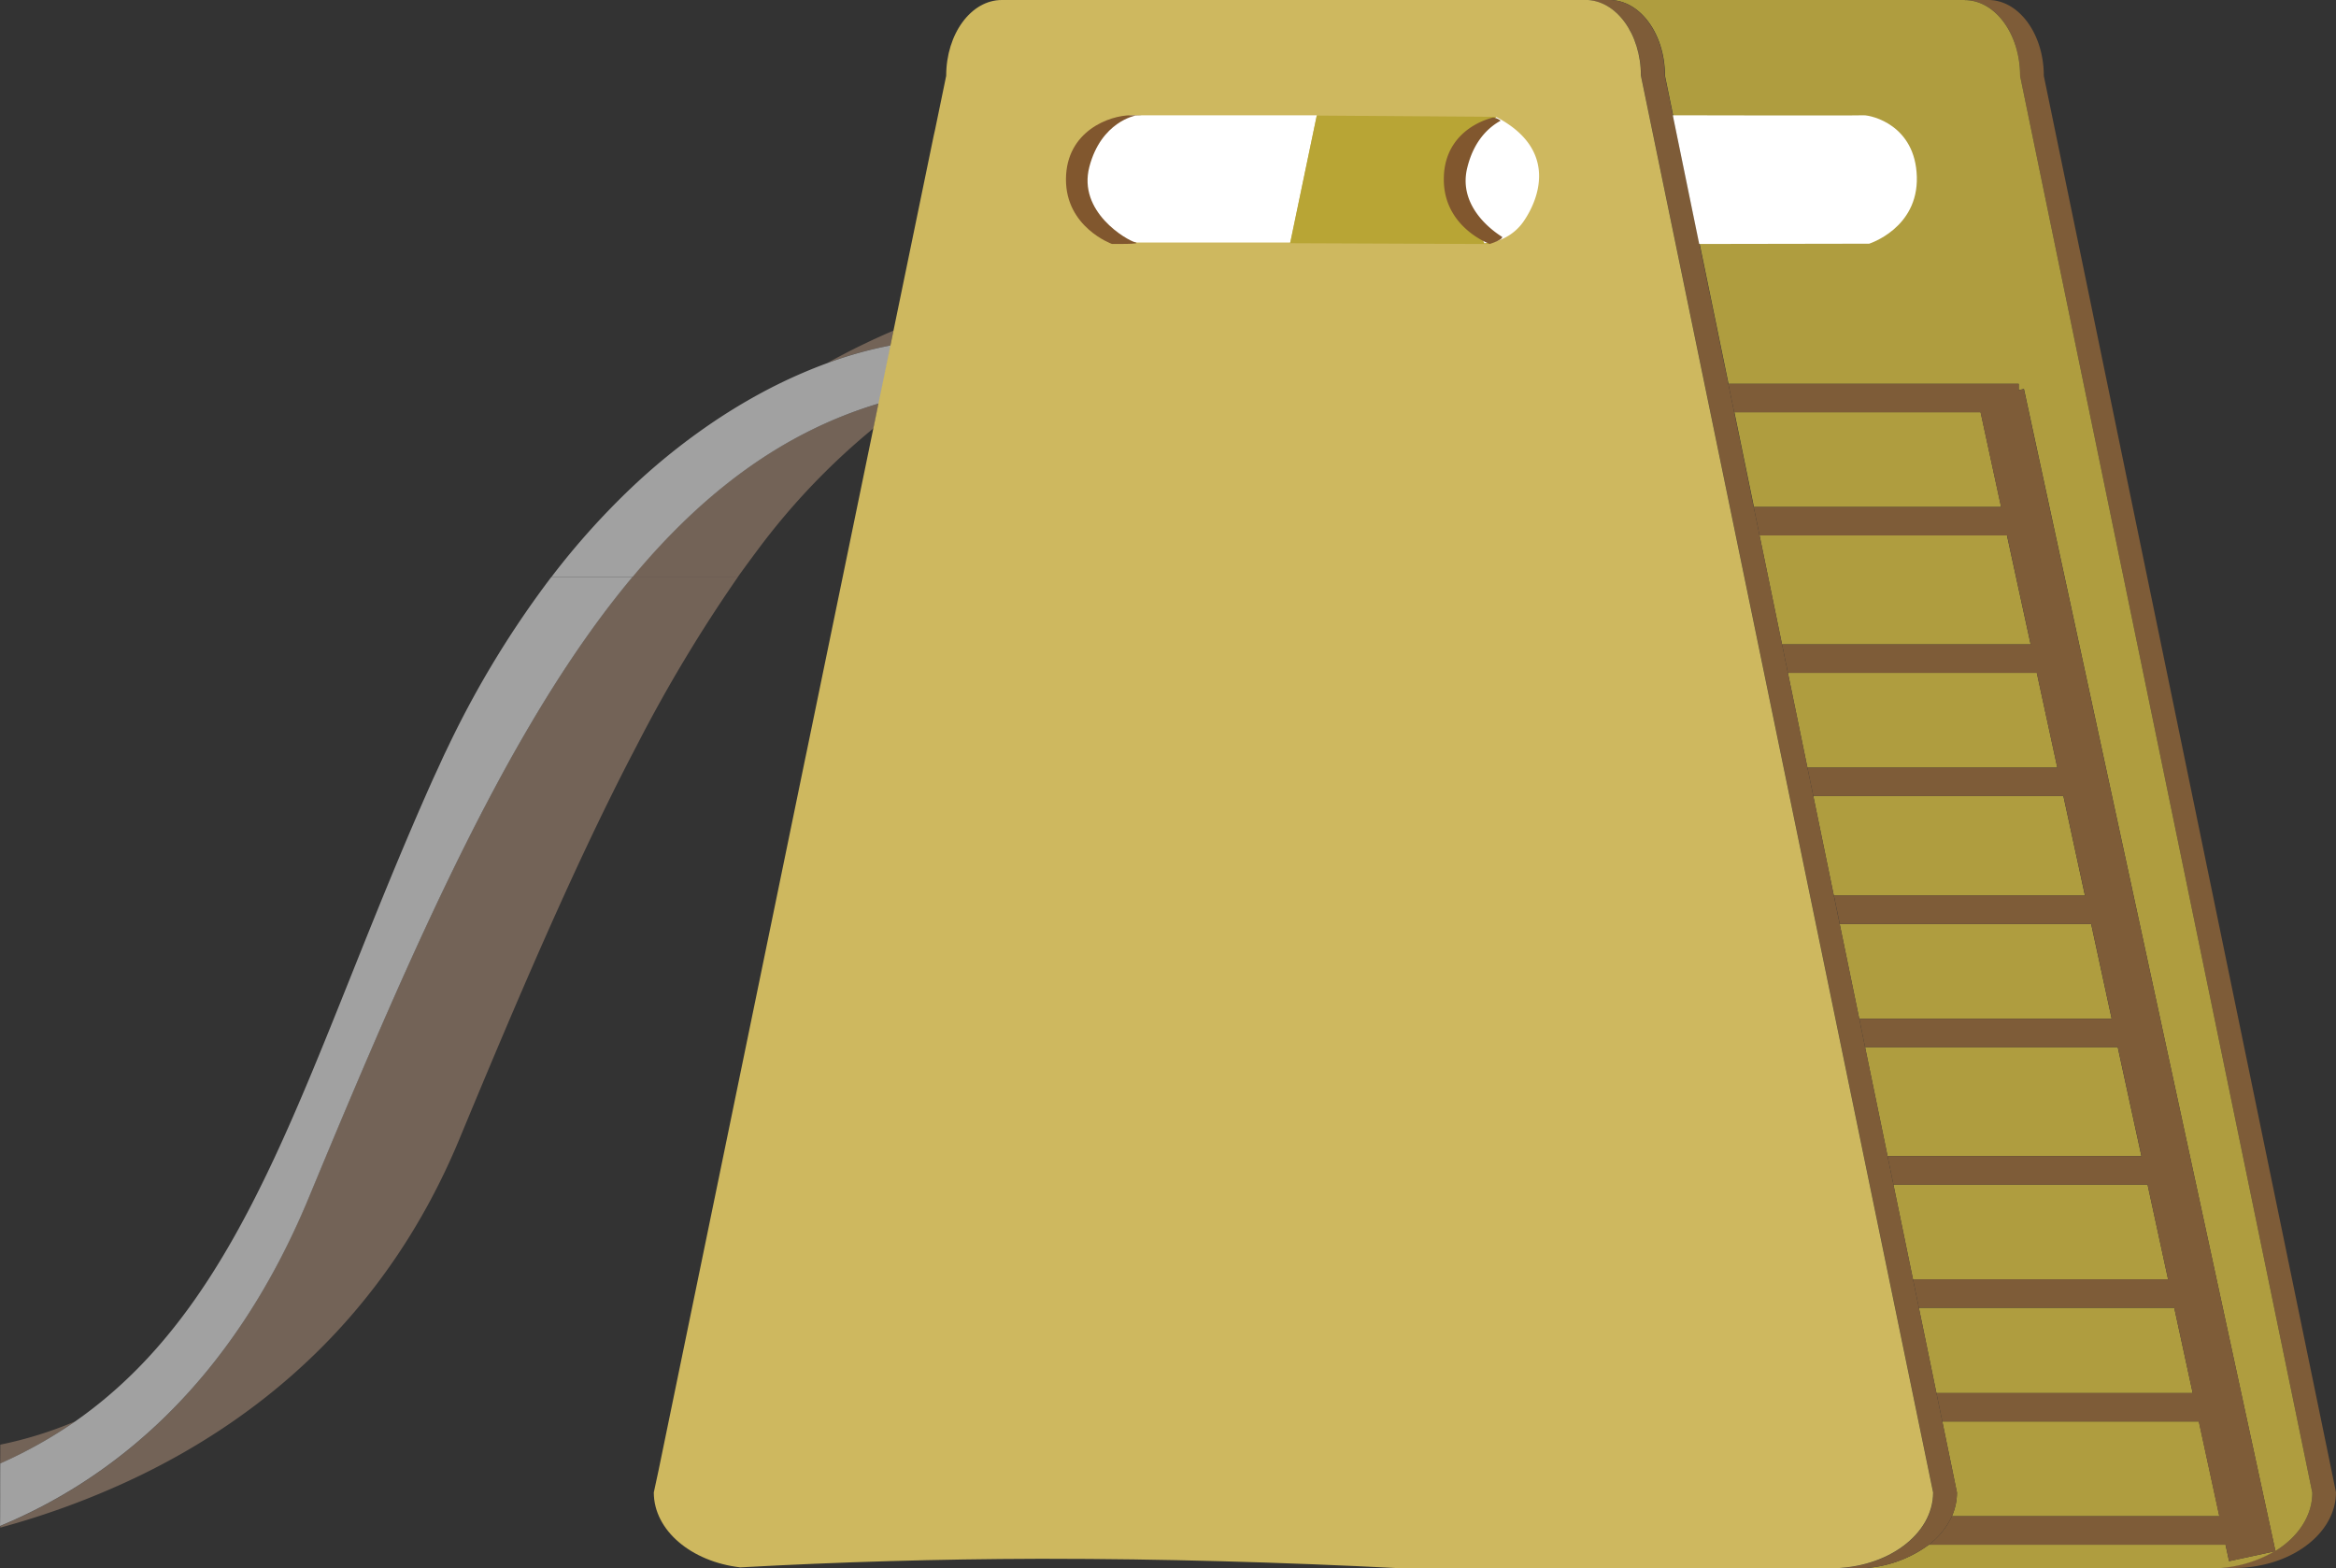 <svg id="Слой_1" data-name="Слой 1" xmlns="http://www.w3.org/2000/svg" viewBox="0 0 493.03 331"><rect x="0" y="0" width="493.03" height="331" fill="#333333" stroke="none"/><defs><style>.cls-1{fill:#7e5c38;}.cls-2{fill:#af9d3f;}.cls-3{fill:#736357;}.cls-4{fill:#a1a1a1;}.cls-5{fill:#ceb85f;}.cls-6{fill:#fff;}.cls-7{fill:#81572e;}.cls-8{fill:#b8a535;}</style></defs><title>8</title><path class="cls-1" d="M220.57,156.67h-5c6.48,0,11.73,7.16,11.73,16l61.67,299c0,4.95-3,9.37-7.79,12.31V484l-.18,0a26.58,26.58,0,0,1-13.64,3.59h5c11.93,0,21.6-7.16,21.6-16l-1.64-8-31.77-154v0L250.3,259.93l-4.49-21.77-.13-.63L232.3,172.67a21.57,21.57,0,0,0-.43-4.31c-1.38-6.74-5.91-11.69-11.3-11.69" transform="translate(199.06 -156.67)"/><path class="cls-2" d="M270.66,482.67h-62.6a25.61,25.61,0,0,1-15.69,5h75A26.58,26.58,0,0,0,281,484.08l-9.6,2.07-.75-3.48m-5.63-26H210.88l3.09,15a12.37,12.37,0,0,1-1.07,5h56.46l-4.33-20m-5.2-24h-53.9l3.71,18h54.09l-3.9-18m-5.63-26H200.56l4.13,20h53.84l-4.33-20m-6.28-29H194.58l4.75,23H252.9l-5-23m-5.63-26H189.22l4.13,20h53.27l-4.33-20m-5.84-27h-52.8l4.33,21h53l-4.55-21m-5.63-26H178.29l4.12,20h52.74l-4.33-20m-6.28-29H172.31l4.74,23h52.47l-5-23m-5.63-26H167l4.12,20h52.17l-4.33-20m-3.34-87h-75c6.48,0,11.73,7.16,11.73,16l13.41,65H227V239l1.11-.24L281.18,484c4.76-2.94,7.79-7.36,7.79-12.31l-61.67-299c0-8.84-5.25-16-11.73-16h0" transform="translate(199.06 -156.67)"/><path class="cls-1" d="M227,237.67H165.71l1.24,6h52l4.33,20H171.07l1.24,6h52.23l5,23H177.05l1.24,6h52.53l4.33,20H182.41l1.24,6h52.8l4.55,21H188l1.24,6h53.07l4.33,20H193.35l1.23,6h53.34l5,23H199.33l1.23,6H254.2l4.33,20H204.69l1.24,6h53.9l3.9,18H209.64l1.24,6H265l4.33,20H212.9a16,16,0,0,1-4.84,6h62.6l.75,3.48,9.6-2.07.18,0V484l-53.1-245.19L227,239v-1.36" transform="translate(199.06 -156.67)"/><path class="cls-3" d="M-183.29,456.69A83.42,83.42,0,0,1-199,461.56c0,.41,0,3.92-.05,4a94.38,94.38,0,0,0,15.77-8.86m140-178.27H-65.6c-25.64,30.69-45.8,76.75-68.32,131C-150.4,449.19-175.6,469-199,478.72v.35a170.65,170.65,0,0,0,28.35-10.45c26.29-12.5,53-34.12,68.52-71.49,12.32-29.7,23.94-56.95,36.13-80.56l.72-1.38.72-1.38A313.29,313.29,0,0,1-43.3,278.42m29.67-36.57c-20.23,6-37,18.69-52,36.57h22.3q2.16-3,4.36-5.94A145.23,145.23,0,0,1-14.7,247.06l1.07-5.21m3.18-15.42a150,150,0,0,0-14,6.85,83,83,0,0,1,13.32-3.7l.65-3.15" transform="translate(199.06 -156.67)"/><path class="cls-4" d="M-65.54,278.41H-82.67a205.38,205.38,0,0,0-21.6,35.39l-.66,1.37c-.2.41-.4.83-.59,1.24q-1,2.2-2.06,4.48c-26.63,59.45-37.85,109.44-75.65,135.79A95.85,95.85,0,0,1-199,465.52c-.05,0,0,12.06-.06,13.2,23.42-9.72,48.7-29.56,65.17-69.28,22.52-54.29,42.67-100.35,68.32-131M-11,229.56a83.38,83.38,0,0,0-13.33,3.7,106.73,106.73,0,0,0-14.51,6.58,120.65,120.65,0,0,0-10.56,6.49,134.8,134.8,0,0,0-17.16,14,159.73,159.73,0,0,0-16.07,18.05h17.13c14.94-17.89,31.74-30.55,52-36.58L-11,229.56" transform="translate(199.06 -156.67)"/><path class="cls-1" d="M140.57,156.67h-5c6.48,0,11.73,7.16,11.73,16l61.67,299c0,8.84-9.67,16-21.6,16h5a25.61,25.61,0,0,0,15.69-5,16,16,0,0,0,4.84-6,12.37,12.37,0,0,0,1.07-5l-3.09-15-1.24-6-3.71-18-1.24-6-4.13-20-1.23-6-4.75-23-1.23-6-4.13-20-1.24-6-4.33-21-1.24-6-4.12-20-1.24-6-4.74-23-1.24-6-4.12-20-1.24-6-13.41-65c0-8.84-5.25-16-11.73-16h0" transform="translate(199.06 -156.67)"/><path class="cls-5" d="M135.57,156.67H75.26v0H12.37c-6.48,0-11.73,7.16-11.73,16L-1.7,184-2,185.33l-8.48,41.1-.65,3.15-2.53,12.27-1.07,5.21-14.1,68.36-.26,1.23L-60.07,467l-1,4.65c0,8,7.92,14.62,18.26,15.81q31.35-1.73,62.74-1.81h1.74c24.5,0,49.52.71,75,2h90.67c11.93,0,21.6-7.16,21.6-16l-61.67-299c0-8.84-5.25-16-11.73-16h0" transform="translate(199.06 -156.67)"/><path class="cls-6" d="M37.6,207.85H73.29L78.87,181,39.51,181s-7.91,3.6-8.87,6.43-2.34,6-2,8.34S37.6,207.85,37.6,207.85Z" transform="translate(199.06 -156.67)"/><path class="cls-7" d="M35.61,208.15s-9.75-3.5-9.69-13.68S35.17,181,39.61,181s1,.06,1,.06-7.25,1.27-9.75,10.81,7.93,15.5,9.68,15.94S35.61,208.15,35.61,208.15Z" transform="translate(199.06 -156.67)"/><path class="cls-8" d="M78.85,181.06,73.22,208l42.26.17.49-1.71s-7.46-7.63-7.46-9.88,3.29-10,3.29-10l5.08-5.25Z" transform="translate(199.06 -156.67)"/><path class="cls-6" d="M114.21,208a10.7,10.7,0,0,0,8.25-4.54c3.21-4.59,7.5-15.17-5.71-22.09a59.05,59.05,0,0,0-8,6.92,25.14,25.14,0,0,0,.38,7.08c.79,3,.75,4.84,1.91,6.25S114.21,208,114.21,208Z" transform="translate(199.06 -156.67)"/><path class="cls-7" d="M115.36,208.15s-9.75-3.5-9.69-13.68c0-8.05,5.79-11.81,10.39-13a3.18,3.18,0,0,1,1.6.67c-2.33,1.28-5.55,4-7,9.76-1.93,7.33,3.79,12.55,7.33,14.77C118.05,207.35,115.36,208.15,115.36,208.15Z" transform="translate(199.06 -156.67)"/><path class="cls-6" d="M159.57,208.16l35.87-.06s10.37-3.25,10.06-14.13S196,181,194.31,181C192.8,181.09,154,181,154,181Z" transform="translate(199.06 -156.67)"/></svg>